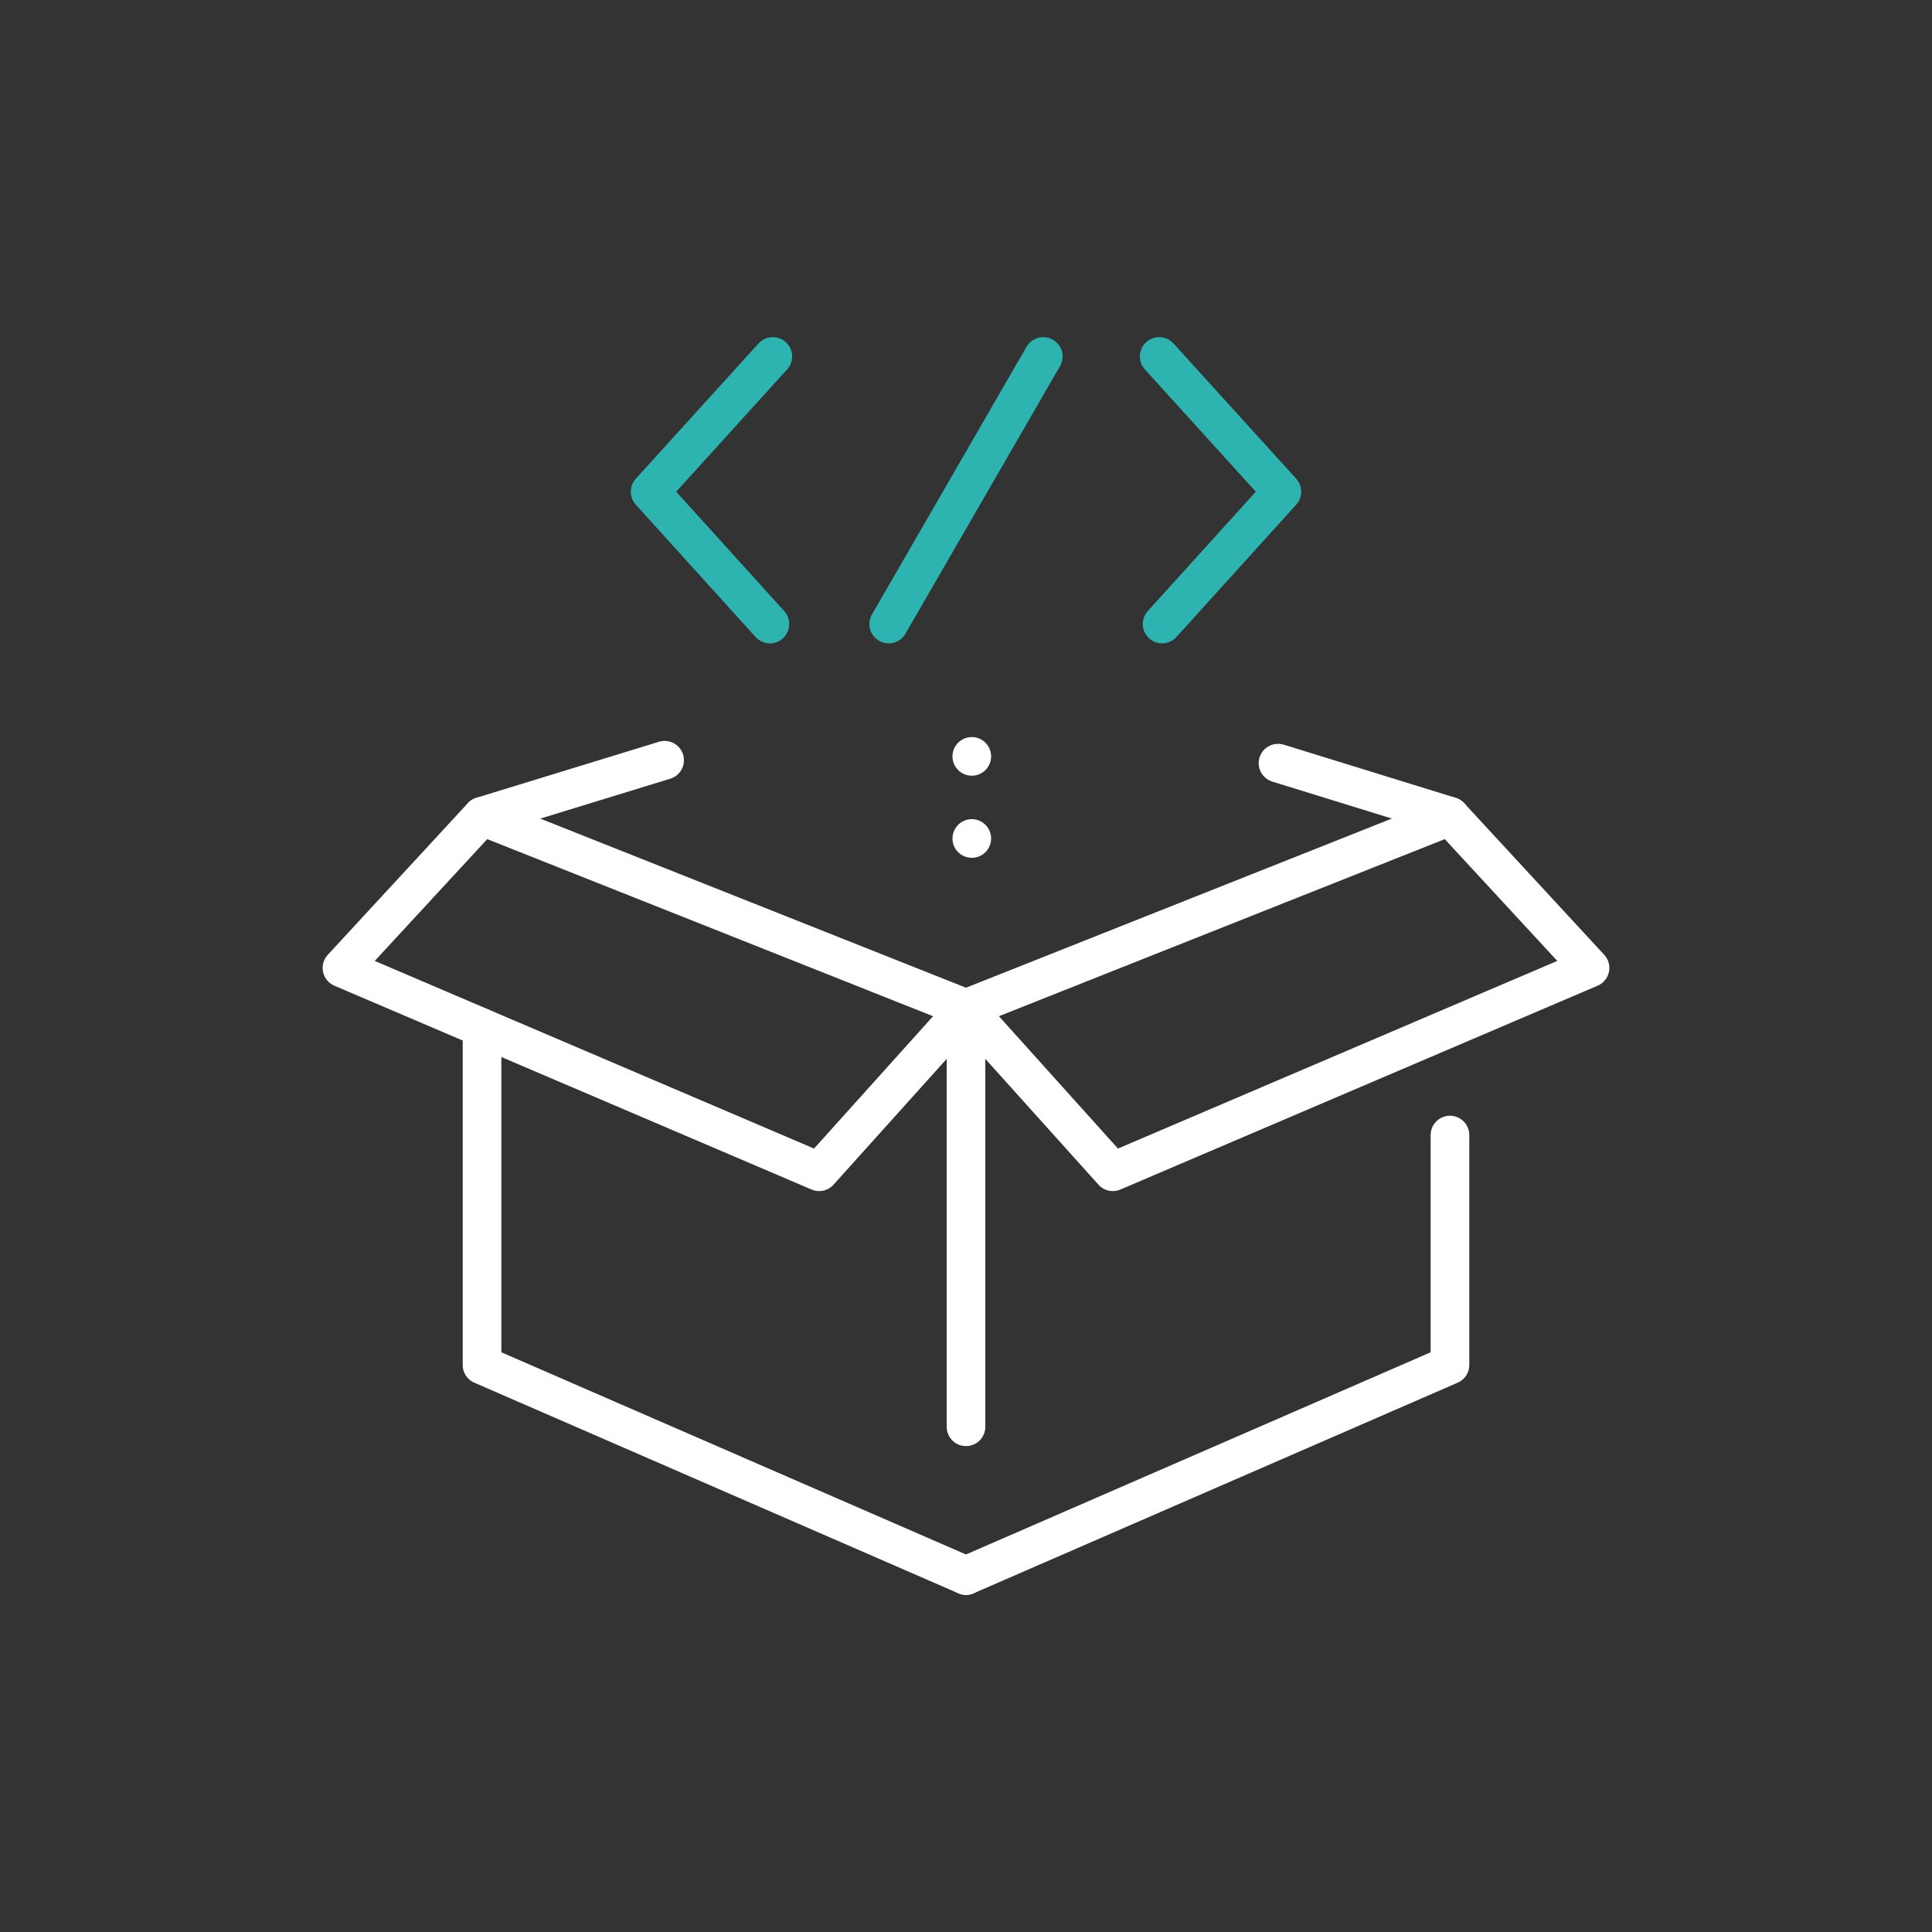 <?xml version="1.0" encoding="utf-8"?>
<!-- Generator: Adobe Illustrator 26.2.1, SVG Export Plug-In . SVG Version: 6.00 Build 0)  -->
<svg version="1.1" id="레이어_1" xmlns="http://www.w3.org/2000/svg" xmlns:xlink="http://www.w3.org/1999/xlink" x="0px"
	 y="0px" viewBox="0 0 200 200" style="enable-background:new 0 0 200 200;" xml:space="preserve">
<rect x="0" y="0" width="200" height="200" fill="#333333" stroke="none"/>
<style type="text/css">
	.st0{fill:none;stroke:#2EB4B0;stroke-width:4;stroke-linecap:round;stroke-linejoin:round;stroke-miterlimit:10;}
	.st1{fill:none;stroke:#FFFFFF;stroke-width:4;stroke-linecap:round;stroke-linejoin:round;stroke-miterlimit:10;}
</style>
<g>
	<polyline class="st0" points="80,36.9 67.3,50.9 79.7,64.6 	"/>
	<polyline class="st0" points="120,36.9 132.7,50.9 120.3,64.6 	"/>
	<line class="st0" x1="108" y1="36.9" x2="92" y2="64.6"/>
	<polyline class="st1" points="100,163.1 49.9,141.3 49.9,106.4 	"/>
	<polyline class="st1" points="100,163.1 150.1,141.3 150.1,117.5 	"/>
	<line class="st1" x1="100" y1="147.7" x2="100" y2="104.4"/>
	<polygon class="st1" points="100,104.4 115.2,121.3 164.6,100.2 150.1,84.5 	"/>
	<polygon class="st1" points="100,104.4 84.8,121.3 35.4,100.2 49.9,84.5 	"/>
	<line class="st1" x1="49.9" y1="84.5" x2="68.8" y2="78.7"/>
	<line class="st1" x1="150.1" y1="84.5" x2="132.3" y2="79"/>
	<line class="st1" x1="100.6" y1="78.3" x2="100.6" y2="78.3"/>
	<line class="st1" x1="100.6" y1="86.8" x2="100.6" y2="86.8"/>
</g>
</svg>
